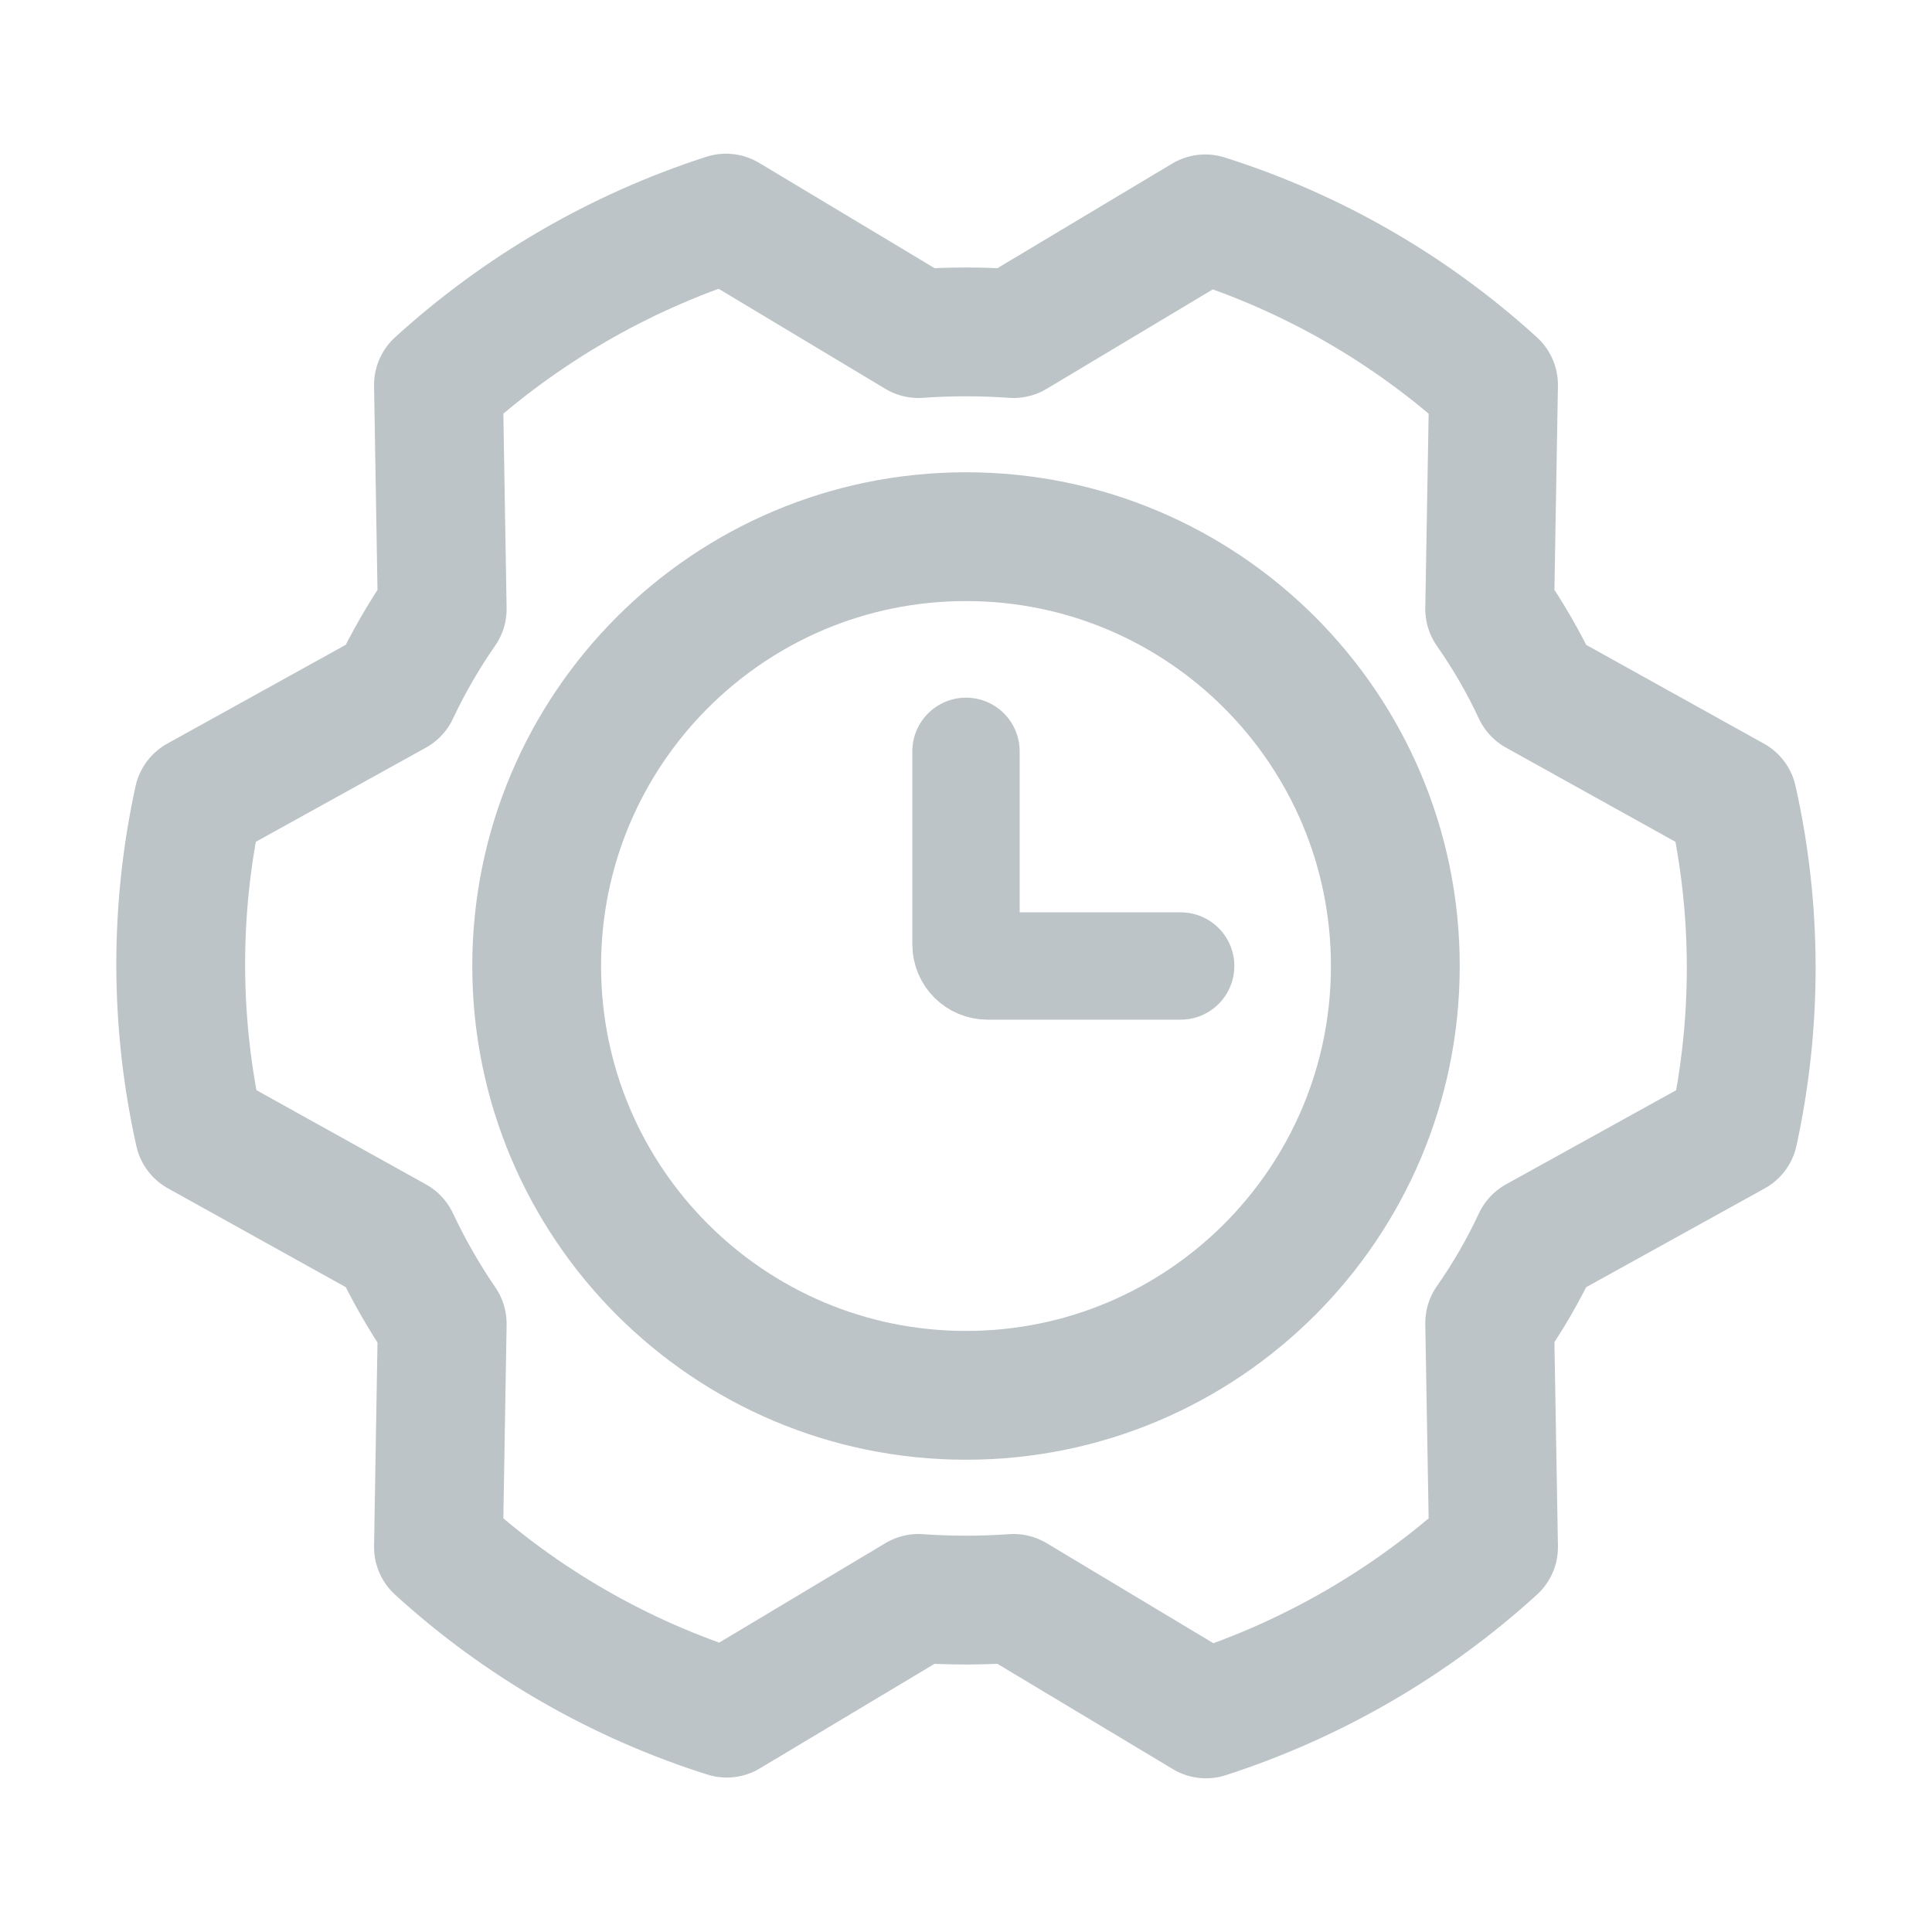 <svg width="18" height="18" viewBox="0 0 18 18" fill="none" xmlns="http://www.w3.org/2000/svg">
    <path d="M9 7V8.8C9 8.91 9.09 9 9.2 9H11" stroke="#BCC4C8" stroke-linecap="round"/>
    <path d="M9 13C11.209 13 13 11.209 13 9C13 6.791 11.209 5 9 5C6.791 5 5 6.791 5 9C5 11.209 6.791 13 9 13Z" stroke="#BCC4C8" stroke-width="1.2" stroke-linecap="round" stroke-linejoin="round"/>
    <path d="M13.879 5.674C14.049 5.917 14.197 6.173 14.322 6.441L16.143 7.453C16.371 8.472 16.373 9.527 16.151 10.547L14.322 11.559C14.197 11.827 14.049 12.084 13.879 12.326L13.915 14.414C13.143 15.117 12.229 15.647 11.236 15.968L9.443 14.892C9.148 14.913 8.852 14.913 8.557 14.892L6.771 15.961C5.774 15.646 4.857 15.118 4.085 14.414L4.12 12.333C3.952 12.087 3.804 11.829 3.677 11.559L1.856 10.547C1.629 9.528 1.626 8.473 1.849 7.453L3.677 6.441C3.803 6.173 3.951 5.917 4.12 5.674L4.085 3.586C4.857 2.883 5.77 2.353 6.764 2.032L8.557 3.108C8.852 3.087 9.148 3.087 9.443 3.108L11.229 2.039C12.225 2.354 13.142 2.882 13.915 3.586L13.879 5.674Z" stroke="#BCC4C8" stroke-width="1.2" stroke-linecap="round" stroke-linejoin="round"/>
</svg>

